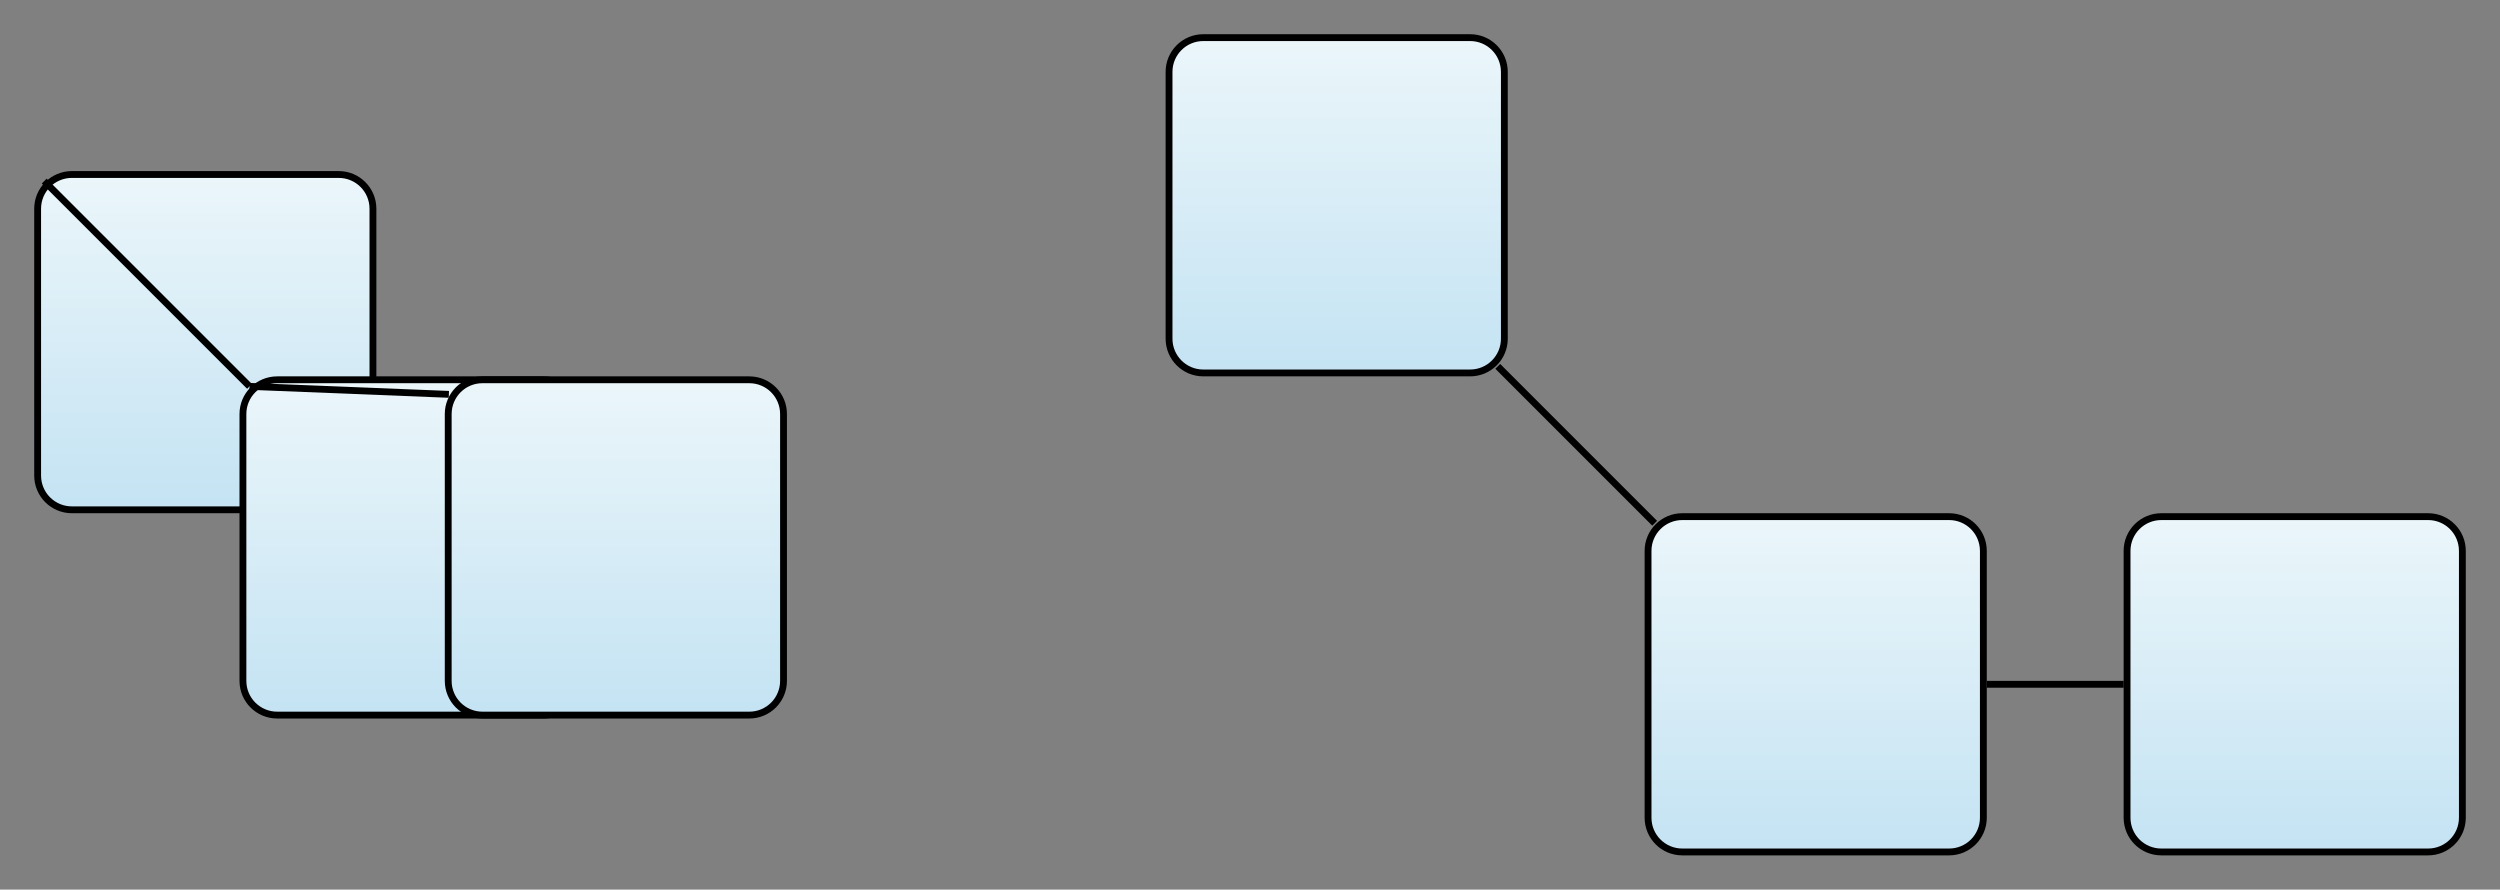 <svg xmlns="http://www.w3.org/2000/svg" xmlns:svg="http://www.w3.org/2000/svg" xmlns:xlink="http://www.w3.org/1999/xlink" id="svg2" width="365.339" height="130" x="0" y="0" version="1.1" viewBox="0 0 365.339 130" xml:space="preserve"><rect x="0" y="0" width="365.339" height="130" fill="#808080" stroke="none"/><defs id="defs65"><linearGradient id="gradient-0-3" gradientTransform="matrix(0,1,-1,0,0,0)" gradientUnits="objectBoundingBox"><stop id="stop80" offset="0" opacity-stop="1" stop-color="#ebf6fa"/><stop id="stop82" offset="1" opacity-stop="1" stop-color="#c4e3f3"/></linearGradient><linearGradient id="linearGradient5097" x1=".5" x2="49.5" y1=".5" y2=".5" gradientTransform="matrix(0,1,-1,0,220.339,5)" gradientUnits="userSpaceOnUse" xlink:href="#gradient-0-3"/><linearGradient id="linearGradient5101" x1=".5" x2="49.5" y1=".5" y2=".5" gradientTransform="matrix(0,1,-1,0,290.339,75)" gradientUnits="userSpaceOnUse" xlink:href="#gradient-0-3"/><linearGradient id="linearGradient5109" x1=".5" x2="49.5" y1=".5" y2=".5" gradientTransform="matrix(0,1,-1,0,360.339,75)" gradientUnits="userSpaceOnUse" xlink:href="#gradient-0-3"/><defs id="defs77"><linearGradient id="linearGradient4903" gradientTransform="matrix(0,1,-1,0,0,0)" gradientUnits="objectBoundingBox"><stop id="stop4905" offset="0" opacity-stop="1" stop-color="#ebf6fa"/><stop id="stop4907" offset="1" opacity-stop="1" stop-color="#c4e3f3"/></linearGradient></defs><linearGradient id="linearGradient4238" x1=".5" x2="49.5" y1=".5" y2=".5" gradientTransform="matrix(0,1,-1,0,55,25)" gradientUnits="userSpaceOnUse" xlink:href="#gradient-0"/><linearGradient id="linearGradient4242" x1=".5" x2="49.5" y1=".5" y2=".5" gradientTransform="matrix(0,1,-1,0,85,55)" gradientUnits="userSpaceOnUse" xlink:href="#gradient-0"/><linearGradient id="linearGradient4250" x1=".5" x2="49.5" y1=".5" y2=".5" gradientTransform="matrix(0,1,-1,0,115,55)" gradientUnits="userSpaceOnUse" xlink:href="#gradient-0"/><defs id="defs10"><linearGradient id="gradient-0" gradientTransform="matrix(0,1,-1,0,0,0)" gradientUnits="objectBoundingBox"><stop id="stop13" offset="0" opacity-stop="1" stop-color="#ebf6fa"/><stop id="stop15" offset="1" opacity-stop="1" stop-color="#c4e3f3"/></linearGradient></defs></defs><desc id="desc6">Creator: FreeHEP Graphics2D Driver Producer: de.cau.cs.kieler.klighd.piccolo.freehep.SemanticSVGGraphics2D Revision Source: Date: Wednesday, December 13, 2017 12:59:42 PM CET</desc><path style="fill:url(#linearGradient4238);fill-opacity:1;fill-rule:nonzero;stroke:none;stroke-width:1;stroke-linecap:square;stroke-linejoin:miter;stroke-miterlimit:10;stroke-dasharray:none;stroke-dashoffset:0" id="path21" d="m 49.5,25.5 -39,0 c -2.761,0 -5,2.239 -5,5 l 0,39 c 0,2.761 2.239,5 5,5 l 39,0 c 2.761,0 5,-2.239 5,-5 l 0,-39 c 0,-2.761 -2.239,-5 -5,-5 z"/><path style="fill:none;stroke:#000;stroke-width:1;stroke-linecap:butt;stroke-linejoin:miter;stroke-miterlimit:10;stroke-dasharray:none;stroke-dashoffset:0;stroke-opacity:1" id="path25" d="m 5.5,30.5 0,39 c 0,2.761 2.239,5 5,5 l 39,0 c 2.761,0 5,-2.239 5,-5 l 0,-39 c 0,-2.761 -2.239,-5 -5,-5 l -39,0 c -2.761,0 -5,2.239 -5,5 z"/><path style="fill:url(#linearGradient4242);fill-opacity:1;fill-rule:nonzero;stroke:none;stroke-width:1;stroke-linecap:square;stroke-linejoin:miter;stroke-miterlimit:10;stroke-dasharray:none;stroke-dashoffset:0" id="path33" d="m 79.5,55.5 -39,0 c -2.761,0 -5,2.239 -5,5 l 0,39 c 0,2.761 2.239,5 5,5 l 39,0 c 2.761,0 5,-2.239 5,-5 l 0,-39 c 0,-2.761 -2.239,-5 -5,-5 z"/><path style="fill:none;stroke:#000;stroke-width:1;stroke-linecap:butt;stroke-linejoin:miter;stroke-miterlimit:10;stroke-dasharray:none;stroke-dashoffset:0;stroke-opacity:1" id="path39" d="m 35.5,60.5 0,39 c 0,2.761 2.239,5 5,5 l 39,0 c 2.761,0 5,-2.239 5,-5 l 0,-39 c 0,-2.761 -2.239,-5 -5,-5 l -39,0 c -2.761,0 -5,2.239 -5,5 z"/><path id="path47" d="m 109.5,55.5 -39,0 c -2.761,0 -5,2.239 -5,5 l 0,39 c 0,2.761 2.239,5 5,5 l 39,0 c 2.761,0 5,-2.239 5,-5 l 0,-39 c 0,-2.761 -2.239,-5 -5,-5 z" style="fill:url(#linearGradient4250);fill-opacity:1;fill-rule:nonzero;stroke:none;stroke-width:1;stroke-linecap:square;stroke-linejoin:miter;stroke-miterlimit:10;stroke-dasharray:none;stroke-dashoffset:0"/><path style="fill:none;stroke:#000;stroke-width:1;stroke-linecap:butt;stroke-linejoin:miter;stroke-miterlimit:10;stroke-dasharray:none;stroke-dashoffset:0;stroke-opacity:1" id="path53" d="m 65.5,60.5 0,39 c 0,2.761 2.239,5 5,5 l 39,0 c 2.761,0 5,-2.239 5,-5 l 0,-39 c 0,-2.761 -2.239,-5 -5,-5 l -39,0 c -2.761,0 -5,2.239 -5,5 z"/><path style="fill:none;stroke:#000;stroke-width:1;stroke-linecap:butt;stroke-linejoin:miter;stroke-miterlimit:10;stroke-dasharray:none;stroke-dashoffset:0;stroke-opacity:1" id="path57" d="m 6.464,26.464 30,30"/><path style="fill:none;stroke:#000;stroke-width:1;stroke-linecap:butt;stroke-linejoin:miter;stroke-miterlimit:10;stroke-dasharray:none;stroke-dashoffset:0;stroke-opacity:1" id="path61" d="m 36.464,56.464 29.133,1.165"/><path id="path88" d="m 214.839,5.5 -39,0 c -2.761,0 -5,2.239 -5,5 l 0,39 c 0,2.761 2.239,5 5,5 l 39,0 c 2.761,0 5,-2.239 5,-5 l 0,-39 c 0,-2.761 -2.239,-5 -5,-5 z" style="fill:url(#linearGradient5097);fill-opacity:1;fill-rule:nonzero;stroke:none;stroke-width:1;stroke-linecap:square;stroke-linejoin:miter;stroke-miterlimit:10;stroke-dasharray:none;stroke-dashoffset:0"/><path style="fill:none;stroke:#000;stroke-width:1;stroke-linecap:butt;stroke-linejoin:miter;stroke-miterlimit:10;stroke-dasharray:none;stroke-dashoffset:0;stroke-opacity:1" id="path92" d="m 170.839,10.5 0,39 c 0,2.761 2.239,5 5,5 l 39,0 c 2.761,0 5,-2.239 5,-5 l 0,-39 c 0,-2.761 -2.239,-5 -5,-5 l -39,0 c -2.761,0 -5,2.239 -5,5 z"/><path id="path100" d="m 284.839,75.5 -39,0 c -2.761,0 -5,2.239 -5,5 l 0,39 c 0,2.761 2.239,5 5,5 l 39,0 c 2.761,0 5,-2.239 5,-5 l 0,-39 c 0,-2.761 -2.239,-5 -5,-5 z" style="fill:url(#linearGradient5101);fill-opacity:1;fill-rule:nonzero;stroke:none;stroke-width:1;stroke-linecap:square;stroke-linejoin:miter;stroke-miterlimit:10;stroke-dasharray:none;stroke-dashoffset:0"/><path style="fill:none;stroke:#000;stroke-width:1;stroke-linecap:butt;stroke-linejoin:miter;stroke-miterlimit:10;stroke-dasharray:none;stroke-dashoffset:0;stroke-opacity:1" id="path106" d="m 240.839,80.5 0,39 c 0,2.761 2.239,5 5,5 l 39,0 c 2.761,0 5,-2.239 5,-5 l 0,-39 c 0,-2.761 -2.239,-5 -5,-5 l -39,0 c -2.761,0 -5,2.239 -5,5 z"/><path style="fill:url(#linearGradient5109);fill-opacity:1;fill-rule:nonzero;stroke:none;stroke-width:1;stroke-linecap:square;stroke-linejoin:miter;stroke-miterlimit:10;stroke-dasharray:none;stroke-dashoffset:0" id="path114" d="m 354.839,75.5 -39,0 c -2.761,0 -5,2.239 -5,5 l 0,39 c 0,2.761 2.239,5 5,5 l 39,0 c 2.761,0 5,-2.239 5,-5 l 0,-39 c 0,-2.761 -2.239,-5 -5,-5 z"/><path style="fill:none;stroke:#000;stroke-width:1;stroke-linecap:butt;stroke-linejoin:miter;stroke-miterlimit:10;stroke-dasharray:none;stroke-dashoffset:0;stroke-opacity:1" id="path120" d="m 310.839,80.5 0,39 c 0,2.761 2.239,5 5,5 l 39,0 c 2.761,0 5,-2.239 5,-5 l 0,-39 c 0,-2.761 -2.239,-5 -5,-5 l -39,0 c -2.761,0 -5,2.239 -5,5 z"/><path style="fill:none;stroke:#000;stroke-width:1;stroke-linecap:butt;stroke-linejoin:miter;stroke-miterlimit:10;stroke-dasharray:none;stroke-dashoffset:0;stroke-opacity:1" id="path126" d="m 218.875,53.536 22.929,22.929"/><path style="fill:none;stroke:#000;stroke-width:1;stroke-linecap:butt;stroke-linejoin:miter;stroke-miterlimit:10;stroke-dasharray:none;stroke-dashoffset:0;stroke-opacity:1" id="path132" d="m 290.339,100 20,0"/></svg>